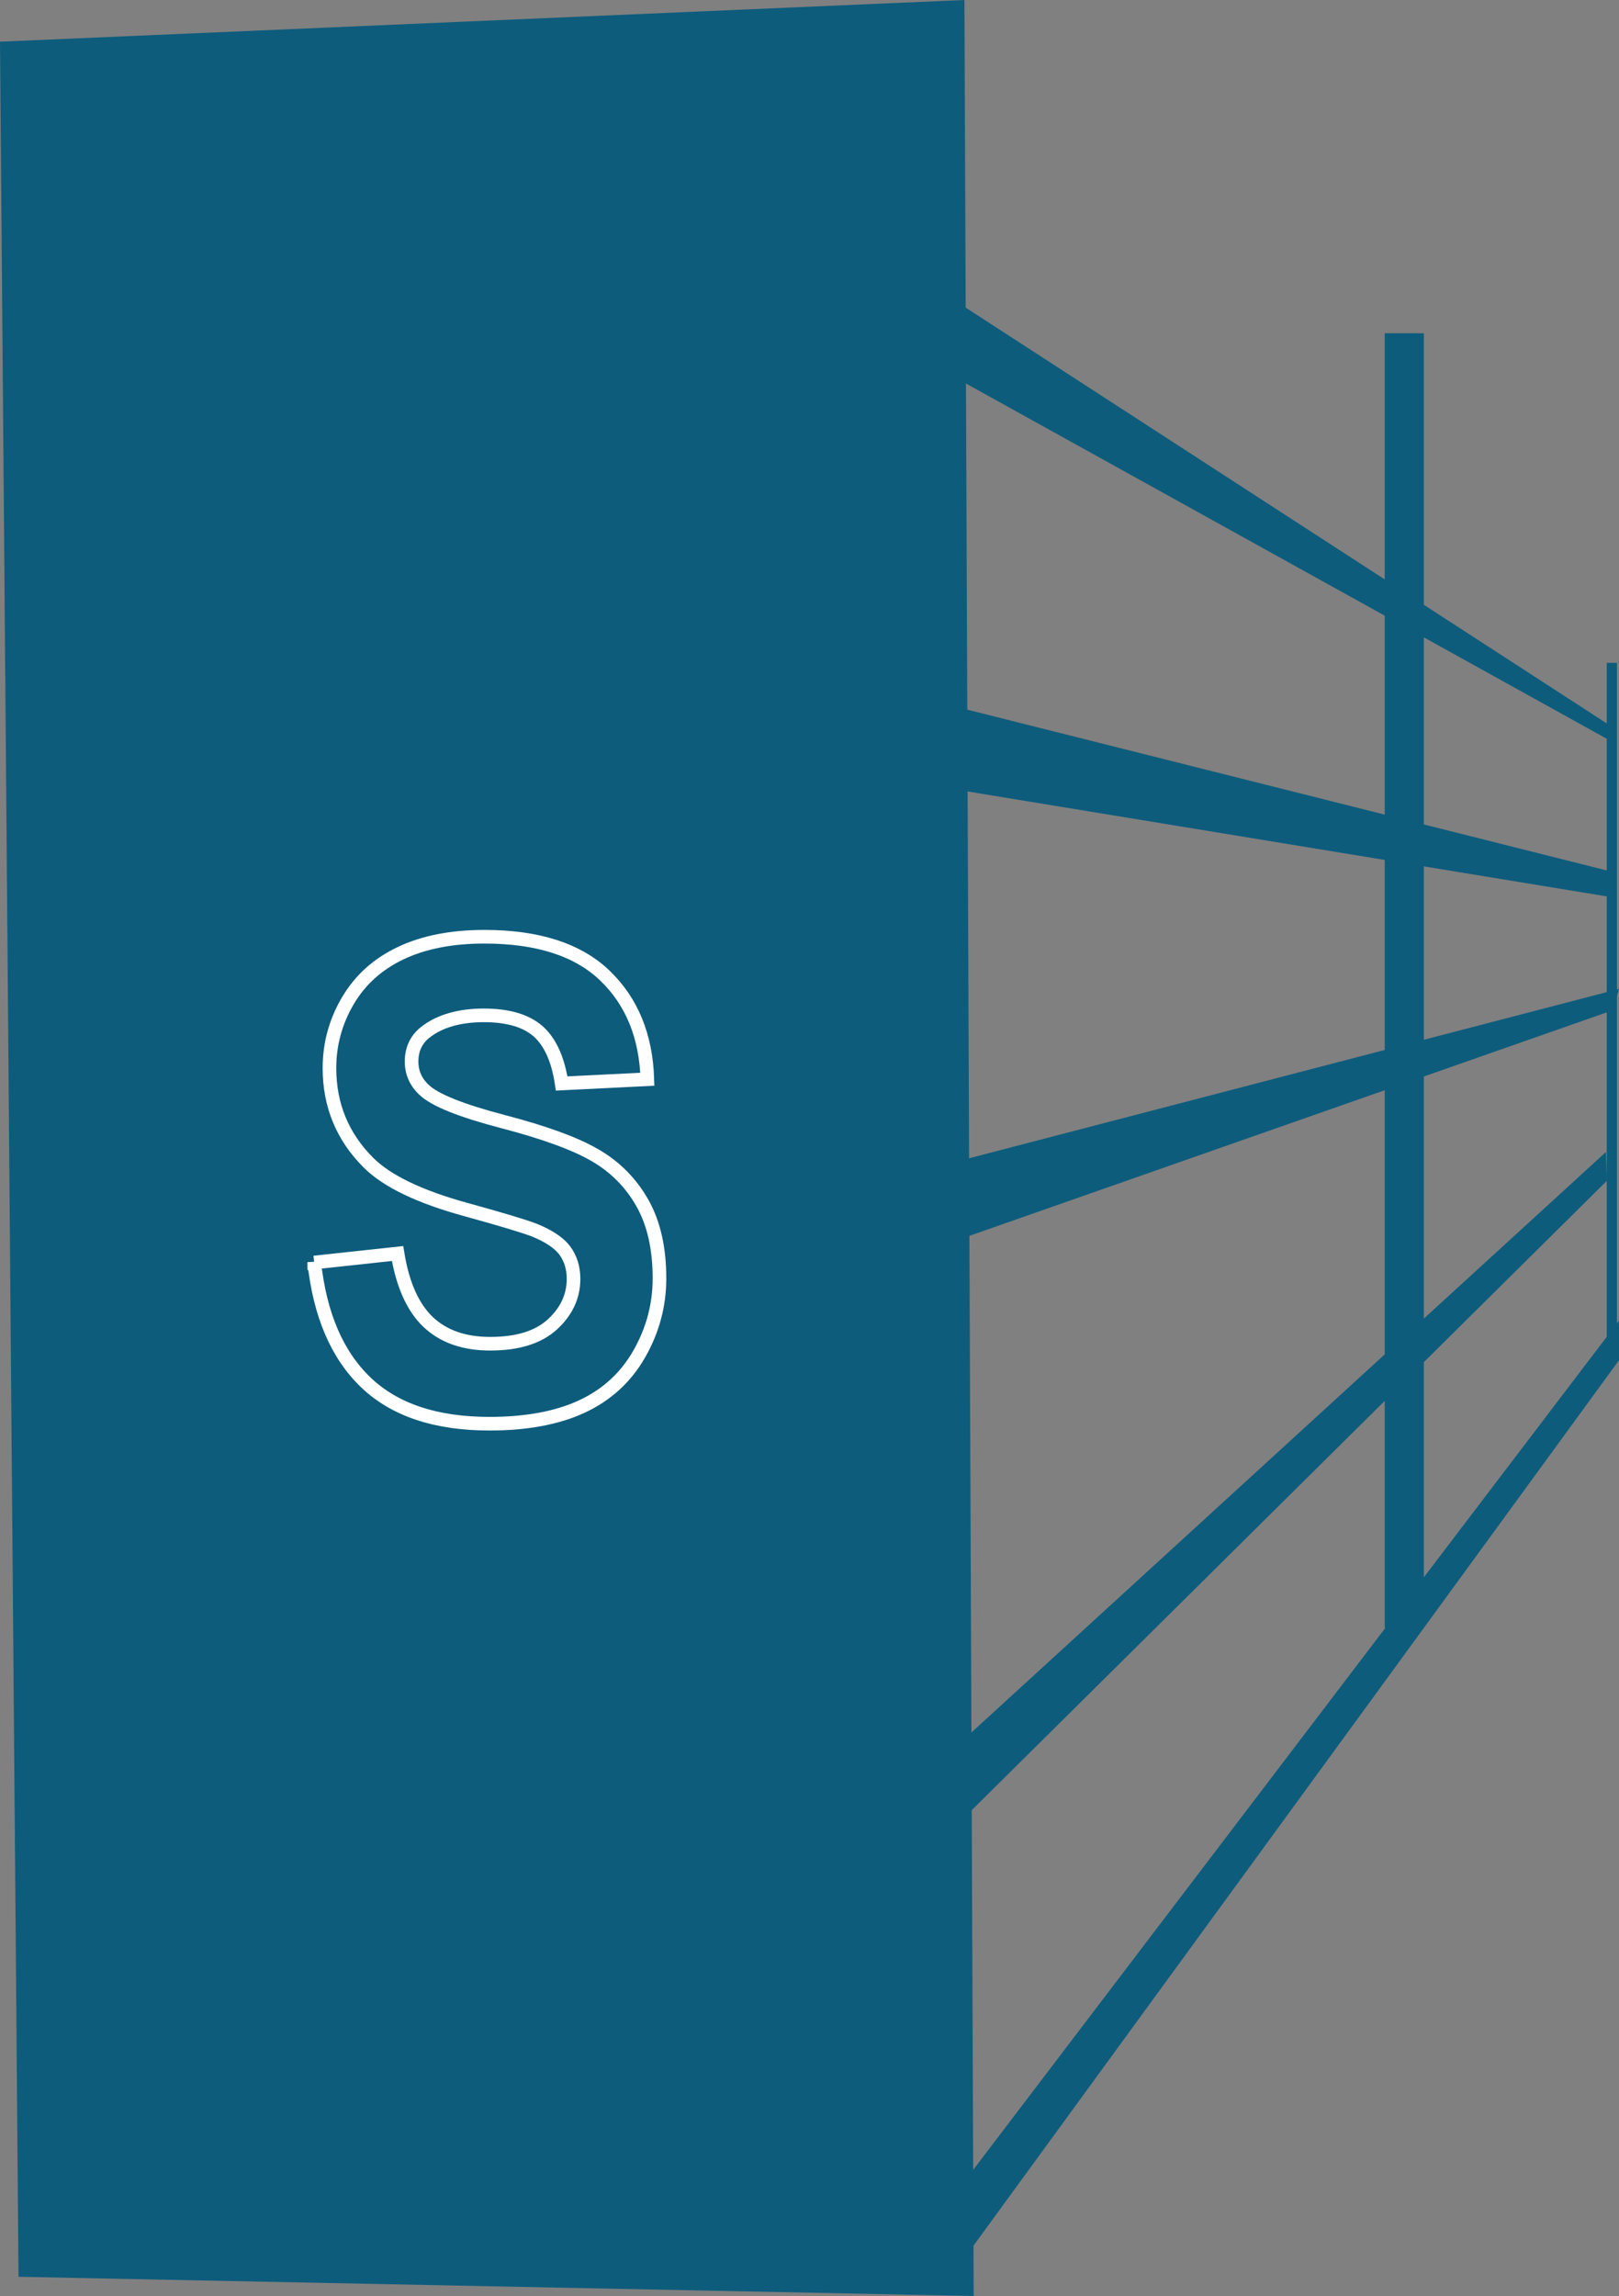 <?xml version="1.0" encoding="UTF-8"?>
<svg id="Calque_2" data-name="Calque 2" xmlns="http://www.w3.org/2000/svg" viewBox="0 0 118.87 168.51">
  <rect x="0" y="0" width="118.87" height="168.51" fill="#808080" stroke="none"/>
  <defs>
    <style>
      .cls-1 {
        stroke: #fff;
        stroke-miterlimit: 10;
      }

      .cls-1, .cls-2 {
        fill: #0d5c7c;
      }

      .cls-3 {
        isolation: isolate;
      }

      .cls-2 {
        stroke-width: 0px;
      }
    </style>
  </defs>
  <g id="Calque_1-2" data-name="Calque 1">
    <polygon class="cls-2" points="71.49 168.51 1.36 167.1 0 3.06 70.81 0 71.49 168.51"/>
    <polygon class="cls-2" points="118.35 53.34 69.27 21.52 69.43 27.32 118.35 54.43 118.35 53.34"/>
    <polygon class="cls-2" points="118.35 63.98 67.54 51.21 67.7 57.54 118.22 65.83 118.35 63.98"/>
    <polygon class="cls-2" points="118.87 72.58 67.54 85.95 67.7 91.92 118.37 74.16 118.87 72.58"/>
    <polygon class="cls-2" points="117.91 84.55 69.27 129.03 69.43 134.75 117.98 86.66 117.91 84.55"/>
    <polygon class="cls-2" points="118.87 96.93 69.27 162.12 69.43 167.62 118.87 99.83 118.87 96.93"/>
    <rect class="cls-2" x="101.67" y="24.45" width="2.87" height="95.02" transform="translate(206.21 143.93) rotate(180)"/>
    <rect class="cls-2" x="117.98" y="48.66" width=".75" height="50.45" transform="translate(236.7 147.76) rotate(180)"/>
    <g class="cls-3">
      <path class="cls-1" d="M23.07,92.66l6.12-.66c.37,2.28,1.12,3.95,2.24,5.02,1.13,1.07,2.65,1.6,4.56,1.6,2.03,0,3.55-.48,4.58-1.43,1.03-.95,1.54-2.06,1.54-3.33,0-.82-.22-1.51-.65-2.09-.43-.57-1.19-1.07-2.26-1.5-.74-.28-2.42-.79-5.04-1.51-3.37-.93-5.74-2.07-7.1-3.42-1.91-1.9-2.87-4.22-2.87-6.95,0-1.76.45-3.41,1.35-4.94.9-1.53,2.2-2.7,3.89-3.5,1.69-.8,3.74-1.2,6.14-1.2,3.91,0,6.86.95,8.84,2.85,1.98,1.9,3.02,4.44,3.12,7.61l-6.29.31c-.27-1.78-.85-3.05-1.73-3.83-.89-.78-2.22-1.17-3.99-1.17s-3.26.42-4.3,1.25c-.67.53-1,1.25-1,2.14,0,.82.31,1.52.94,2.1.79.74,2.72,1.51,5.78,2.31s5.33,1.63,6.79,2.49c1.47.86,2.62,2.03,3.45,3.51.83,1.48,1.24,3.32,1.24,5.5,0,1.98-.5,3.83-1.49,5.56-.99,1.73-2.4,3.01-4.21,3.85-1.81.84-4.08,1.26-6.78,1.26-3.94,0-6.97-1.01-9.08-3.03-2.11-2.02-3.37-4.96-3.79-8.83Z"/>
    </g>
  </g>
</svg>